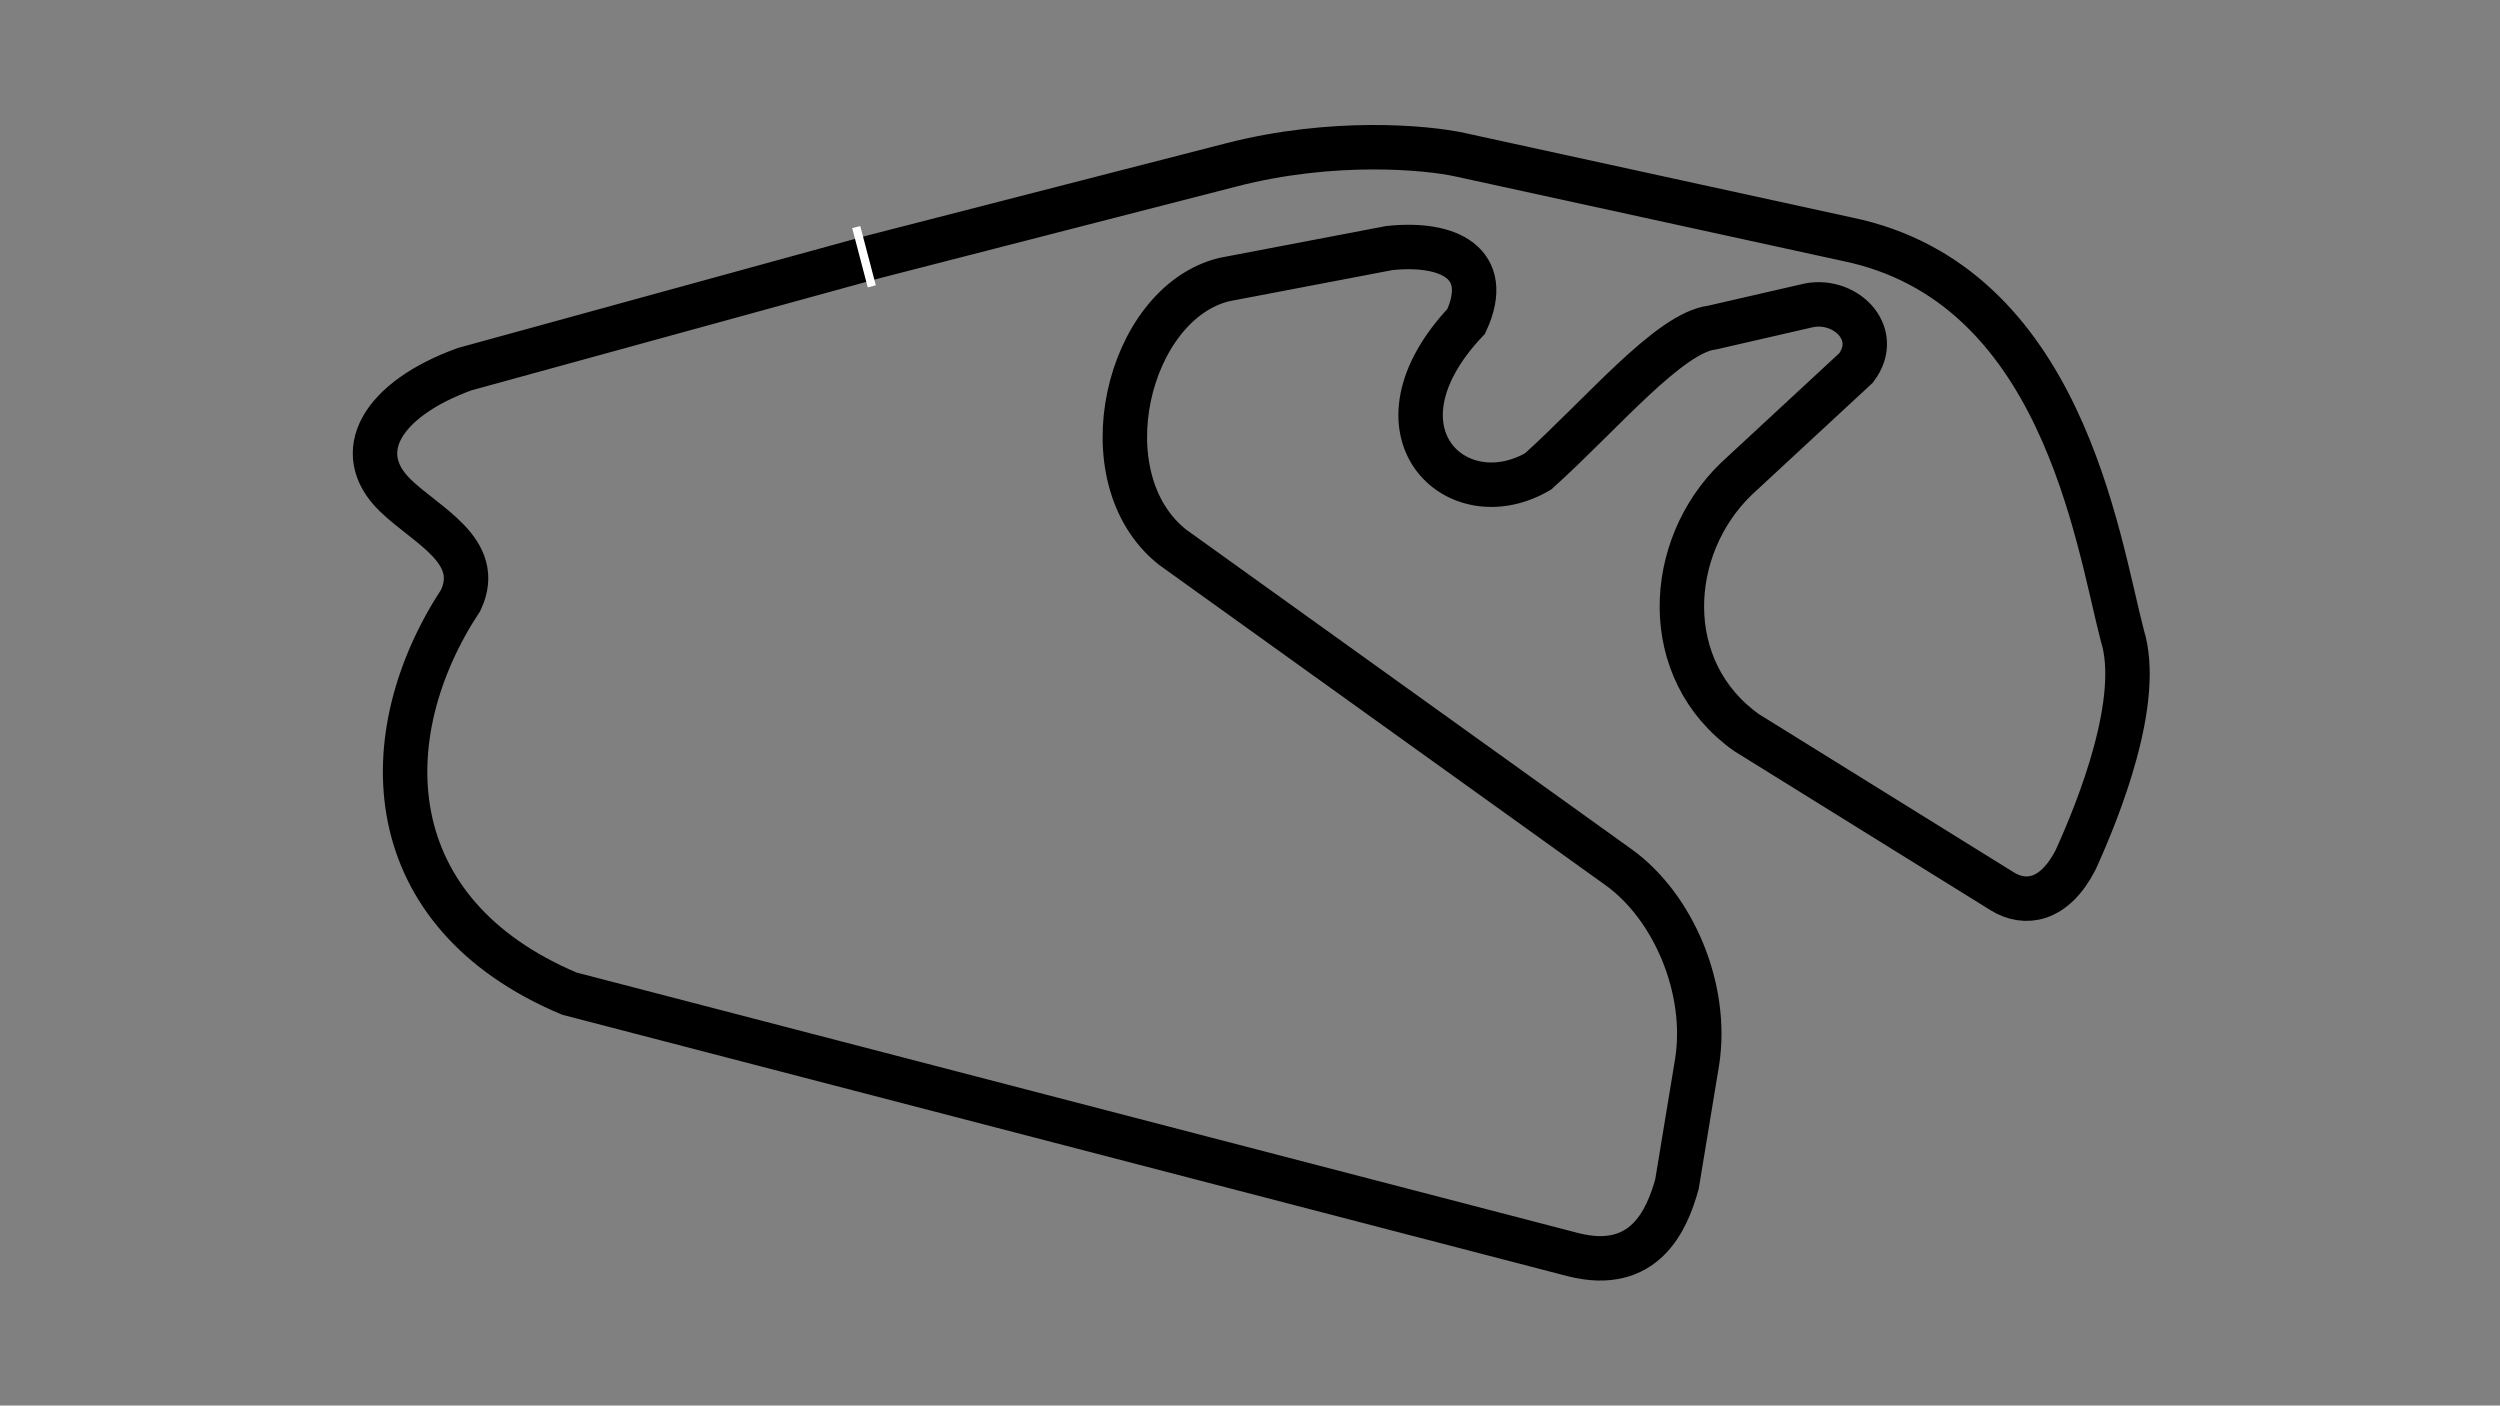 <svg width="900" height="506" viewBox="0 0 900 506" fill="none" xmlns="http://www.w3.org/2000/svg">
<rect x="0" y="0" width="900" height="506" fill="#808080" stroke="none"/>
<g id="Export Frame">
<g id="Autodrome Jos&#195;&#169; Carlos Pace">
<path id="circuit" d="M314.412 92.48L443.391 59.327C479.723 49.988 513.331 53.013 525.593 55.694L665.018 86.122C742.224 102.017 754.94 193.756 764.023 228.726C771.289 251.887 755.697 290.945 747.219 309.565C739.499 324.552 729.053 325.914 720.878 320.919L628.685 263.695C597.076 241.169 599.62 196.935 625.052 172.411L668.197 132.445C677.734 119.729 663.655 106.559 650.031 110.192L616.423 117.912C600.982 119.729 576.912 148.795 553.75 169.686C524.23 186.944 490.623 155.153 527.863 115.642C537.401 94.751 521.505 87.03 500.16 89.301L440.666 100.655C405.696 109.283 390.709 171.957 422.046 196.935L582.816 312.29C602.345 326.369 615.061 355.889 610.973 382.229L603.707 426.282C600.074 439.453 591.899 458.073 566.466 451.715L204.961 357.705C135.93 328.639 133.659 265.058 165.904 216.009C174.078 198.297 153.642 189.344 142.288 178.315C126.392 162.874 137.292 143.799 167.266 132.899L314.412 92.48Z" stroke="black" stroke-width="16"/>
<path id="start-line" d="M308.239 81.745L313.842 103.08" stroke="white" stroke-width="3"/>
</g>
</g>
</svg>
